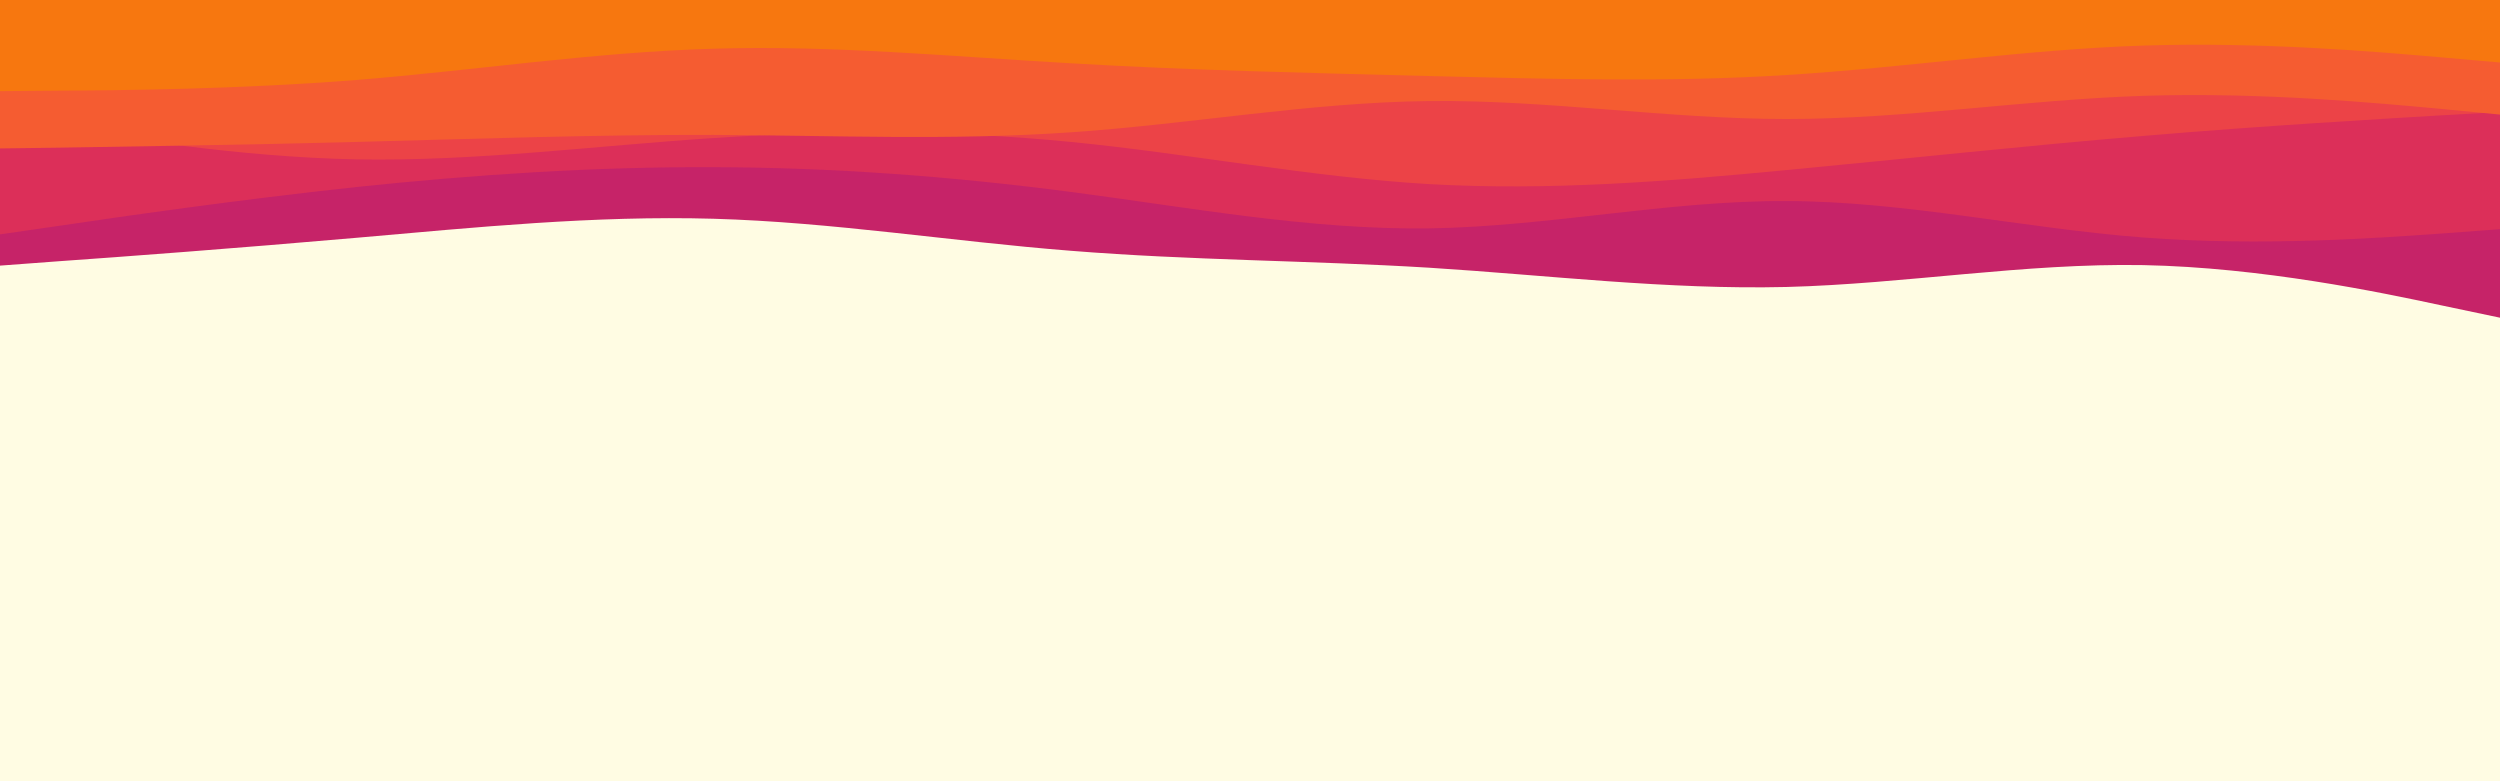 <svg id="visual" viewBox="0 0 960 300" width="960" height="300" xmlns="http://www.w3.org/2000/svg" xmlns:xlink="http://www.w3.org/1999/xlink" version="1.1"><rect x="0" y="0" width="960" height="300" fill="#fffce3"></rect><path d="M0 102L22.8 100.3C45.7 98.7 91.3 95.3 137 91.3C182.7 87.3 228.3 82.7 274 84C319.7 85.3 365.3 92.7 411.2 96.3C457 100 503 100 548.8 102.8C594.7 105.7 640.3 111.3 686 110.2C731.7 109 777.3 101 823 101.8C868.7 102.7 914.3 112.3 937.2 117.2L960 122L960 0L937.2 0C914.3 0 868.7 0 823 0C777.3 0 731.7 0 686 0C640.3 0 594.7 0 548.8 0C503 0 457 0 411.2 0C365.3 0 319.7 0 274 0C228.3 0 182.7 0 137 0C91.3 0 45.7 0 22.8 0L0 0Z" fill="#c62368"></path><path d="M0 90L22.8 86.7C45.7 83.3 91.3 76.7 137 71.8C182.7 67 228.3 64 274 64.2C319.7 64.3 365.3 67.7 411.2 73.7C457 79.7 503 88.3 548.8 87.7C594.7 87 640.3 77 686 77.2C731.7 77.3 777.3 87.7 823 91.2C868.7 94.7 914.3 91.3 937.2 89.7L960 88L960 0L937.2 0C914.3 0 868.7 0 823 0C777.3 0 731.7 0 686 0C640.3 0 594.7 0 548.8 0C503 0 457 0 411.2 0C365.3 0 319.7 0 274 0C228.3 0 182.7 0 137 0C91.3 0 45.7 0 22.8 0L0 0Z" fill="#dc2f59"></path><path d="M0 45L22.8 48.8C45.7 52.7 91.3 60.3 137 61.2C182.7 62 228.3 56 274 53C319.7 50 365.3 50 411.2 54.5C457 59 503 68 548.8 70.7C594.7 73.3 640.3 69.7 686 65.3C731.7 61 777.3 56 823 52.2C868.7 48.3 914.3 45.7 937.2 44.3L960 43L960 0L937.2 0C914.3 0 868.7 0 823 0C777.3 0 731.7 0 686 0C640.3 0 594.7 0 548.8 0C503 0 457 0 411.2 0C365.3 0 319.7 0 274 0C228.3 0 182.7 0 137 0C91.3 0 45.7 0 22.8 0L0 0Z" fill="#ec4347"></path><path d="M0 57L22.8 56.7C45.7 56.3 91.3 55.7 137 54.5C182.7 53.3 228.3 51.7 274 51.8C319.7 52 365.3 54 411.2 50.8C457 47.7 503 39.3 548.8 38.8C594.7 38.3 640.3 45.7 686 45.7C731.7 45.7 777.3 38.3 823 36.8C868.7 35.3 914.3 39.7 937.2 41.8L960 44L960 0L937.2 0C914.3 0 868.7 0 823 0C777.3 0 731.7 0 686 0C640.3 0 594.7 0 548.8 0C503 0 457 0 411.2 0C365.3 0 319.7 0 274 0C228.3 0 182.7 0 137 0C91.3 0 45.7 0 22.8 0L0 0Z" fill="#f55c31"></path><path d="M0 35L22.8 34.8C45.7 34.7 91.3 34.3 137 30.7C182.7 27 228.3 20 274 18.7C319.7 17.3 365.3 21.7 411.2 24.3C457 27 503 28 548.8 29.2C594.7 30.3 640.3 31.7 686 28.8C731.7 26 777.3 19 823 17.5C868.7 16 914.3 20 937.2 22L960 24L960 0L937.2 0C914.3 0 868.7 0 823 0C777.3 0 731.7 0 686 0C640.3 0 594.7 0 548.8 0C503 0 457 0 411.2 0C365.3 0 319.7 0 274 0C228.3 0 182.7 0 137 0C91.3 0 45.7 0 22.8 0L0 0Z" fill="#f7770f"></path></svg>